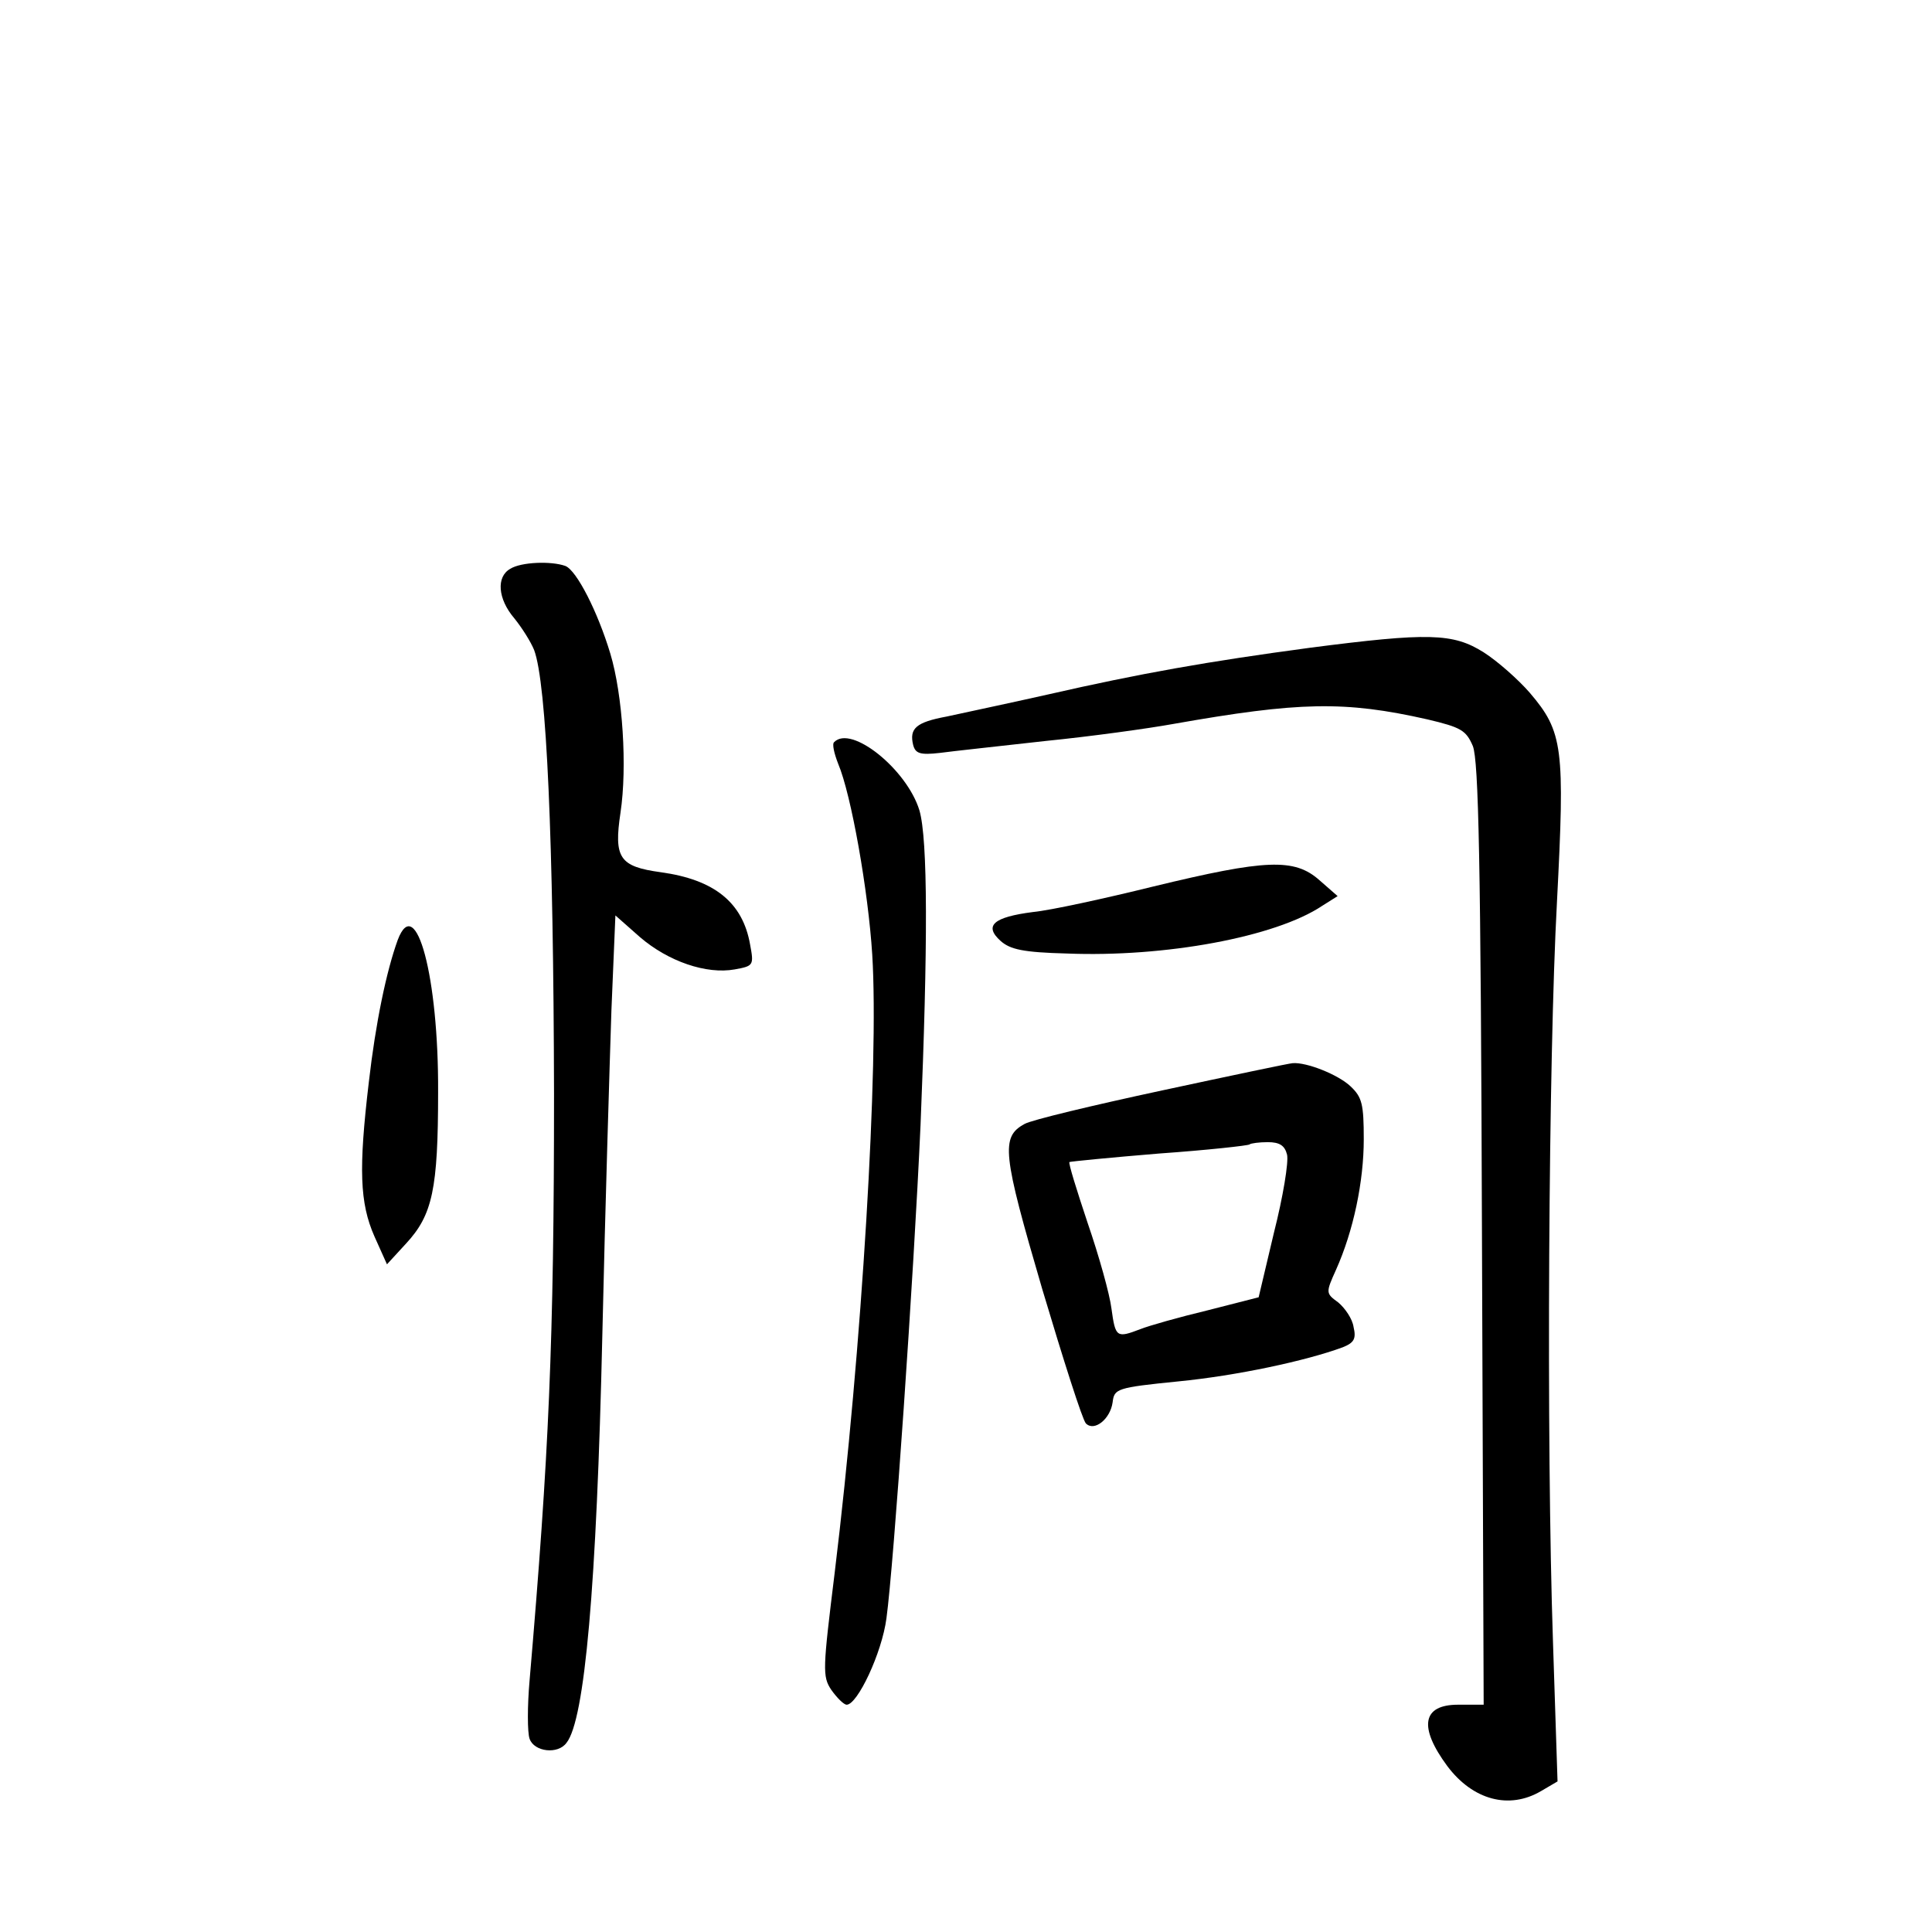 <?xml version="1.0" standalone="no"?>
<!DOCTYPE svg PUBLIC "-//W3C//DTD SVG 20010904//EN"
 "http://www.w3.org/TR/2001/REC-SVG-20010904/DTD/svg10.dtd">
<svg version="1.0" xmlns="http://www.w3.org/2000/svg"
 width="340pt" height="340pt" viewBox="0 0 340 340"
 preserveAspectRatio="xMidYMid meet">
<g transform="translate(0,340) scale(0.1,-0.1)"
fill="#000000" stroke="none">
<path d="M898 2399 c-25 -14 -22 -53 7 -87 13 -16 29 -41 35 -56 22 -59 34
-333 35 -781 0 -438 -9 -635 -43 -1032 -4 -45 -4 -92 0 -103 8 -23 50 -28 65
-7 32 40 53 275 63 717 5 223 13 480 16 572 l7 167 43 -38 c50 -43 117 -66
167 -57 33 6 34 7 27 44 -13 74 -63 114 -157 127 -73 10 -83 25 -71 105 12 80
4 207 -18 280 -22 73 -59 146 -79 154 -25 9 -78 7 -97 -5z"/>
<path d="M2305 2260 c-179 -24 -298 -45 -460 -82 -71 -16 -152 -33 -179 -39
-54 -10 -66 -21 -59 -50 4 -15 12 -18 47 -14 22 3 106 12 186 21 80 8 181 22
225 30 221 39 301 41 447 8 59 -14 68 -19 80 -47 10 -26 14 -200 16 -859 l3
-828 -45 0 c-63 0 -70 -39 -19 -108 45 -60 109 -77 165 -44 l29 17 -8 245
c-12 354 -8 1027 7 1303 14 271 11 299 -48 368 -20 23 -56 55 -81 71 -54 34
-97 35 -306 8z"/>
<path d="M1468 2094 c-4 -3 0 -20 7 -38 23 -54 53 -224 60 -336 12 -192 -18
-693 -66 -1087 -21 -171 -22 -183 -6 -207 10 -14 22 -26 27 -26 19 0 62 91 70
152 13 95 48 601 60 868 13 315 13 503 -2 554 -22 72 -120 151 -150 120z"/>
<path d="M2030 1840 c-85 -21 -181 -42 -212 -45 -70 -9 -87 -24 -57 -51 17
-15 40 -20 116 -22 173 -7 368 29 450 84 l27 17 -32 28 c-44 39 -94 37 -292
-11z"/>
<path d="M700 1746 c-20 -55 -39 -146 -51 -251 -18 -152 -16 -212 10 -271 l22
-49 34 37 c46 50 56 95 56 266 1 203 -39 352 -71 268z"/>
<path d="M2045 1481 c-121 -26 -230 -52 -242 -59 -42 -23 -39 -51 31 -290 37
-124 71 -231 77 -237 15 -15 43 8 47 37 3 24 6 26 116 37 102 10 224 36 289
60 20 8 24 15 19 36 -2 14 -15 33 -27 43 -22 16 -22 17 -4 57 31 69 49 156 49
230 0 62 -3 74 -23 93 -22 21 -78 43 -102 41 -5 0 -109 -22 -230 -48z m220
-113 c3 -13 -7 -74 -23 -137 l-27 -114 -90 -23 c-50 -12 -103 -27 -118 -33
-42 -16 -44 -15 -51 36 -3 25 -22 93 -42 151 -19 57 -34 105 -32 107 2 1 73 8
158 15 85 6 157 14 159 16 2 2 17 4 32 4 21 0 30 -6 34 -22z"/>
</g>
</svg>
